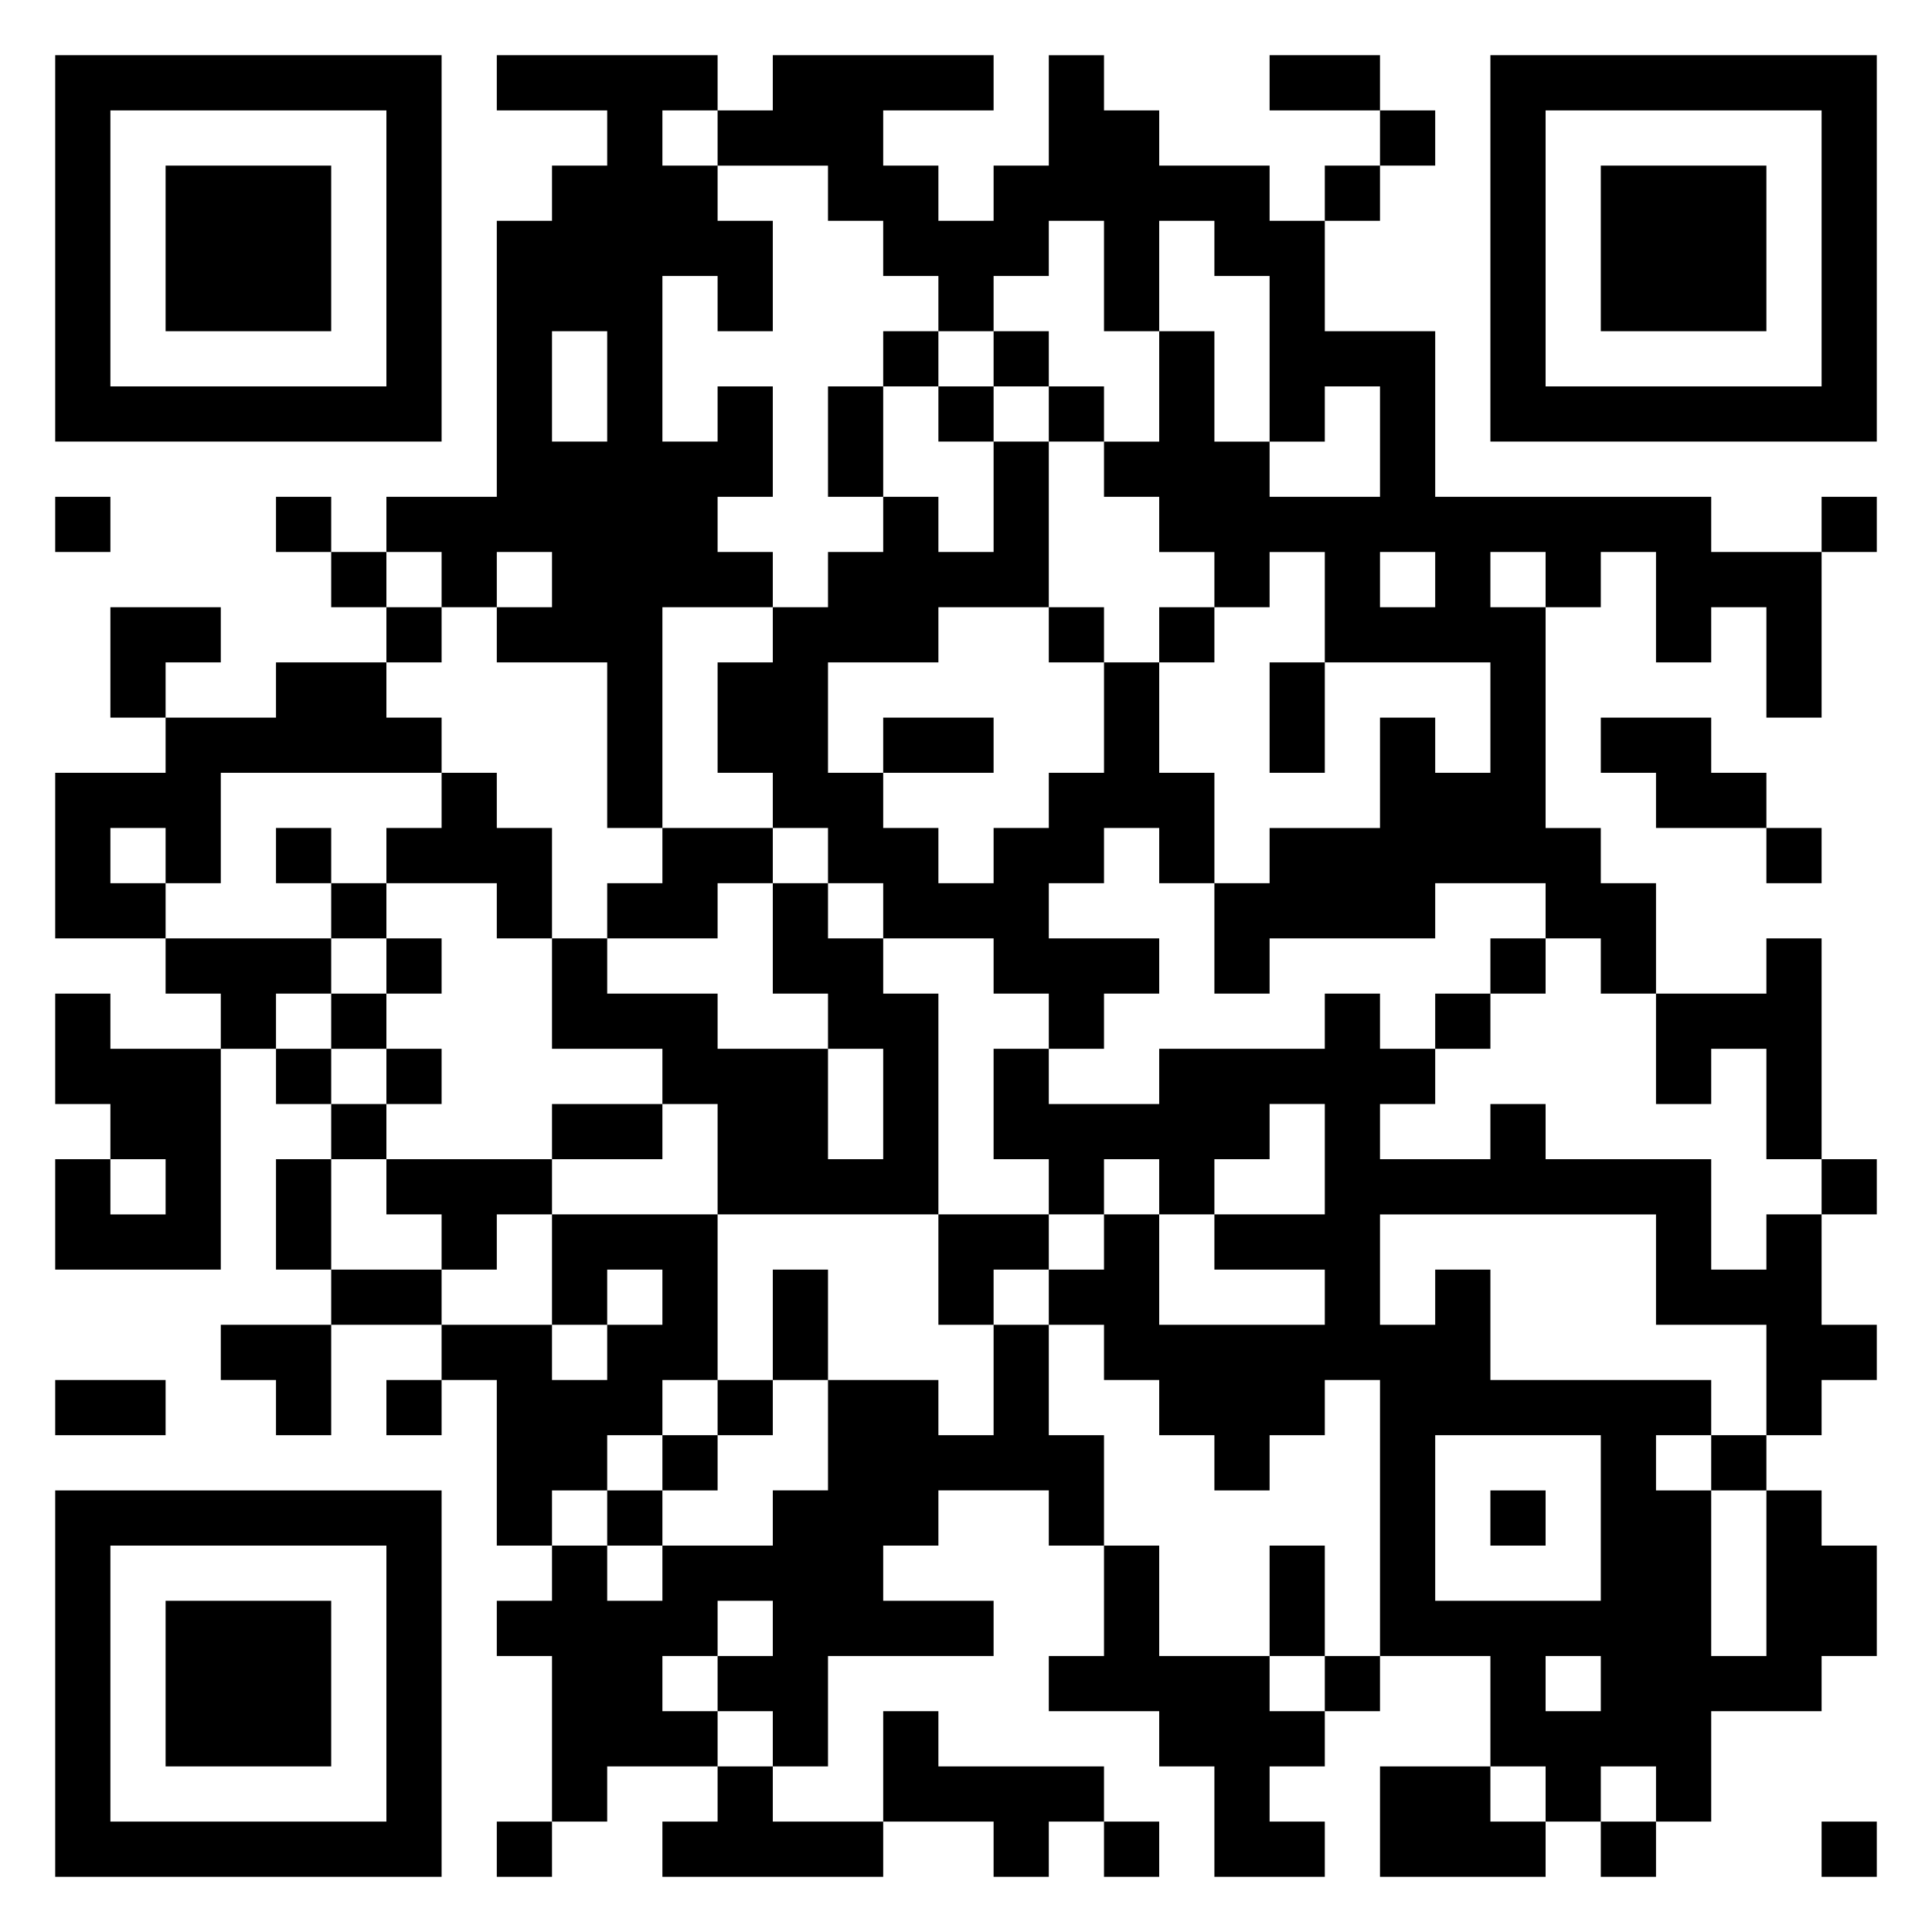 <svg xmlns="http://www.w3.org/2000/svg" viewBox="0 0 35 35"><path d="M1 1h7v7h-7zM9 1h4v1h-1v1h1v1h1v2h-1v-1h-1v3h1v-1h1v2h-1v1h1v1h-2v4h-1v-3h-2v-1h1v-1h-1v1h-1v-1h-1v-1h2v-5h1v-1h1v-1h-2zM14 1h4v1h-2v1h1v1h1v-1h1v-2h1v1h1v1h2v1h1v2h2v3h5v1h2v3h-1v-2h-1v1h-1v-2h-1v1h-1v-1h-1v1h1v4h1v1h1v2h-1v-1h-1v-1h-2v1h-3v1h-1v-2h1v-1h2v-2h1v1h1v-2h-3v-2h-1v1h-1v-1h-1v-1h-1v-1h1v-2h1v2h1v1h2v-2h-1v1h-1v-3h-1v-1h-1v2h-1v-2h-1v1h-1v1h-1v-1h-1v-1h-1v-1h-2v-1h1zM23 1h2v1h-2zM27 1h7v7h-7zM2 2v5h5v-5zM25 2h1v1h-1zM28 2v5h5v-5zM3 3h3v3h-3zM24 3h1v1h-1zM29 3h3v3h-3zM10 6v2h1v-2zM16 6h1v1h-1zM18 6h1v1h-1zM15 7h1v2h-1zM17 7h1v1h-1zM19 7h1v1h-1zM18 8h1v3h-2v1h-2v2h1v1h1v1h1v-1h1v-1h1v-2h1v2h1v2h-1v-1h-1v1h-1v1h2v1h-1v1h-1v-1h-1v-1h-2v-1h-1v-1h-1v-1h-1v-2h1v-1h1v-1h1v-1h1v1h1zM1 9h1v1h-1zM5 9h1v1h-1zM33 9h1v1h-1zM6 10h1v1h-1zM25 10v1h1v-1zM2 11h2v1h-1v1h-1zM7 11h1v1h-1zM19 11h1v1h-1zM21 11h1v1h-1zM5 12h2v1h1v1h-4v2h-1v-1h-1v1h1v1h-2v-3h2v-1h2zM23 12h1v2h-1zM16 13h2v1h-2zM29 13h2v1h1v1h-2v-1h-1zM8 14h1v1h1v2h-1v-1h-2v-1h1zM5 15h1v1h-1zM12 15h2v1h-1v1h-2v-1h1zM32 15h1v1h-1zM6 16h1v1h-1zM14 16h1v1h1v1h1v4h-4v-2h-1v-1h-2v-2h1v1h2v1h2v2h1v-2h-1v-1h-1zM3 17h3v1h-1v1h-1v-1h-1zM7 17h1v1h-1zM27 17h1v1h-1zM32 17h1v4h-1v-2h-1v1h-1v-2h2zM1 18h1v1h2v4h-3v-2h1v1h1v-1h-1v-1h-1zM6 18h1v1h-1zM24 18h1v1h1v1h-1v1h2v-1h1v1h3v2h1v-1h1v2h1v1h-1v1h-1v-2h-2v-2h-5v2h1v-1h1v2h4v1h-1v1h1v3h1v-3h1v1h1v2h-1v1h-2v2h-1v-1h-1v1h-1v-1h-1v-2h-2v-5h-1v1h-1v1h-1v-1h-1v-1h-1v-1h-1v-1h1v-1h1v2h3v-1h-2v-1h2v-2h-1v1h-1v1h-1v-1h-1v1h-1v-1h-1v-2h1v1h2v-1h3zM26 18h1v1h-1zM5 19h1v1h-1zM7 19h1v1h-1zM6 20h1v1h-1zM10 20h2v1h-2zM5 21h1v2h-1zM7 21h3v1h-1v1h-1v-1h-1zM33 21h1v1h-1zM10 22h3v3h-1v1h-1v1h-1v1h-1v-3h-1v-1h2v1h1v-1h1v-1h-1v1h-1zM17 22h2v1h-1v1h-1zM6 23h2v1h-2zM14 23h1v2h-1zM4 24h2v2h-1v-1h-1zM18 24h1v2h1v2h-1v-1h-2v1h-1v1h2v1h-3v2h-1v-1h-1v-1h1v-1h-1v1h-1v1h1v1h-2v1h-1v-3h-1v-1h1v-1h1v1h1v-1h2v-1h1v-2h2v1h1zM1 25h2v1h-2zM7 25h1v1h-1zM13 25h1v1h-1zM12 26h1v1h-1zM26 26v3h3v-3zM31 26h1v1h-1zM1 27h7v7h-7zM11 27h1v1h-1zM27 27h1v1h-1zM2 28v5h5v-5zM20 28h1v2h2v1h1v1h-1v1h1v1h-2v-2h-1v-1h-2v-1h1zM23 28h1v2h-1zM3 29h3v3h-3zM24 30h1v1h-1zM28 30v1h1v-1zM16 31h1v1h3v1h-1v1h-1v-1h-2zM13 32h1v1h2v1h-4v-1h1zM25 32h2v1h1v1h-3zM9 33h1v1h-1zM20 33h1v1h-1zM29 33h1v1h-1zM33 33h1v1h-1z"/></svg>